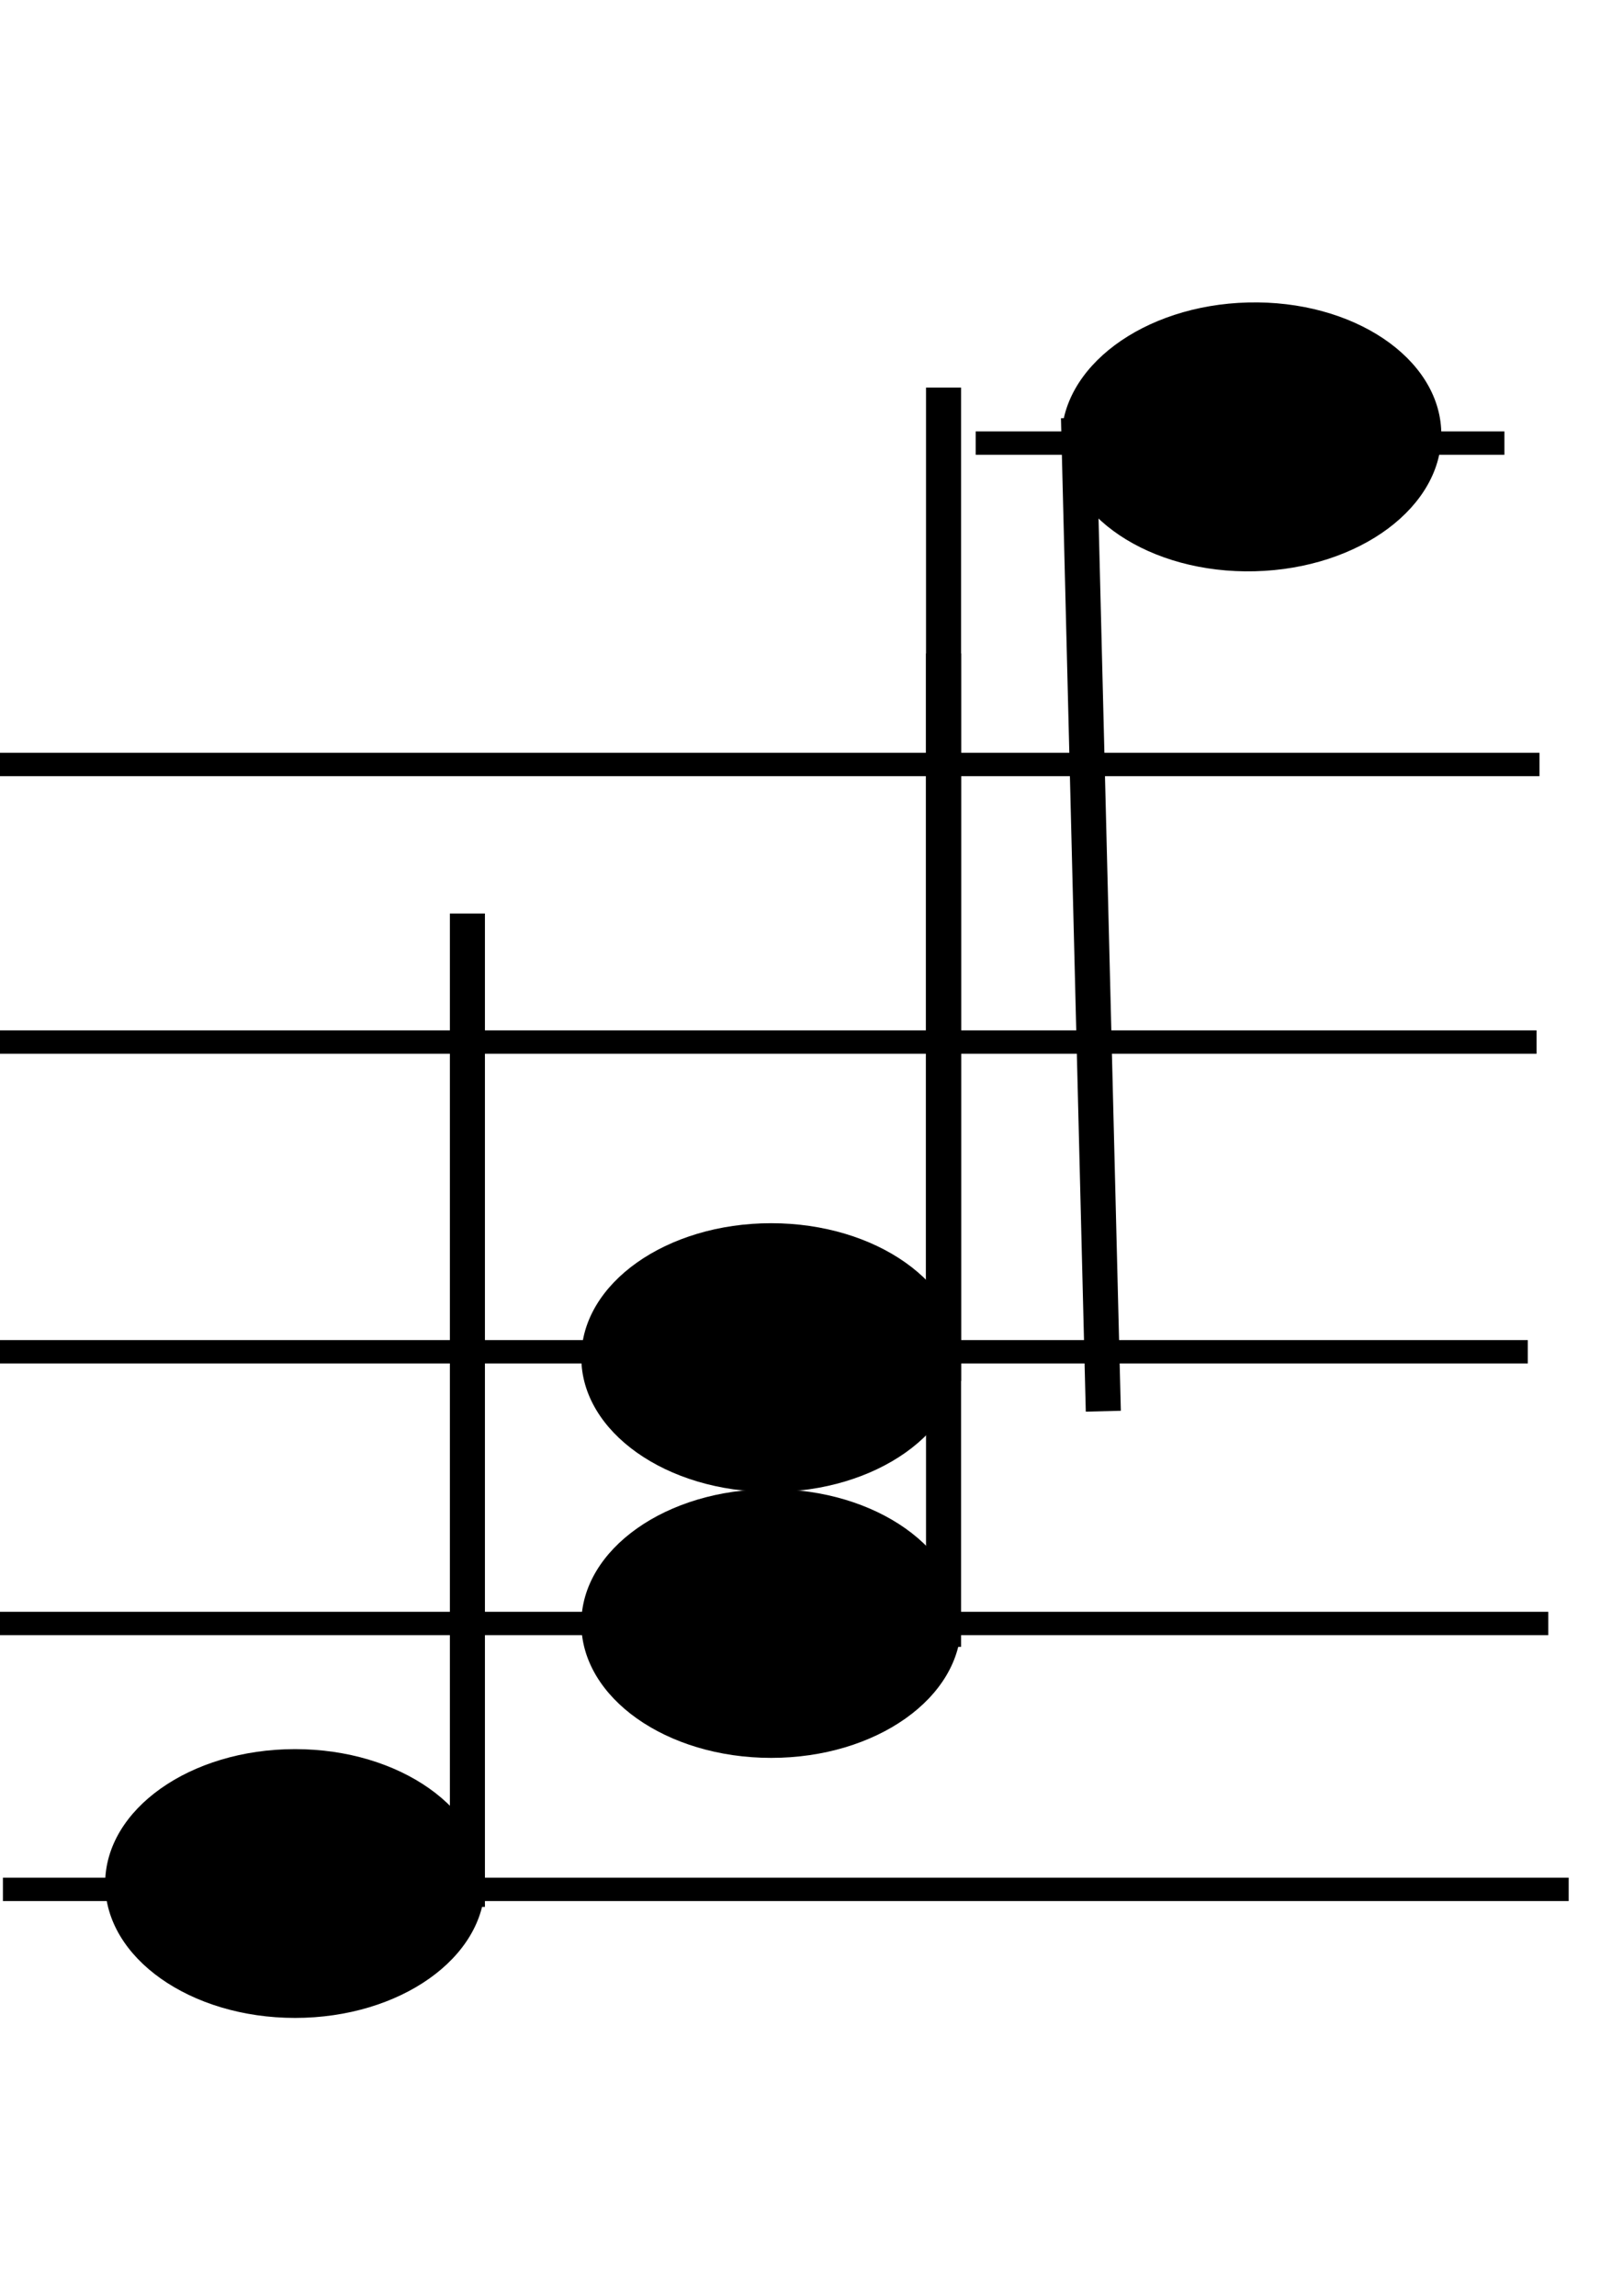 <?xml version="1.0" encoding="UTF-8" standalone="no"?>
<!-- Created with Inkscape (http://www.inkscape.org/) -->

<svg
   xmlns:dc="http://purl.org/dc/elements/1.1/"
   xmlns:cc="http://creativecommons.org/ns#"
   xmlns:rdf="http://www.w3.org/1999/02/22-rdf-syntax-ns#"
   xmlns:svg="http://www.w3.org/2000/svg"
   xmlns="http://www.w3.org/2000/svg"
   xmlns:sodipodi="http://sodipodi.sourceforge.net/DTD/sodipodi-0.dtd"
   xmlns:inkscape="http://www.inkscape.org/namespaces/inkscape"
   width="210mm"
   height="297mm"
   id="svg2"
   version="1.1"
   inkscape:version="0.48.4 r9939"
   sodipodi:docname="Neues Dokument 1">
  <defs
     id="defs4">
    <inkscape:perspective
       sodipodi:type="inkscape:persp3d"
       inkscape:vp_x="0 : 526.18109 : 1"
       inkscape:vp_y="0 : 1000 : 0"
       inkscape:vp_z="744.09448 : 526.18109 : 1"
       inkscape:persp3d-origin="372.04724 : 350.78739 : 1"
       id="perspective2987" />
  </defs>
  <sodipodi:namedview
     id="base"
     pagecolor="#ffffff"
     bordercolor="#666666"
     borderopacity="1.0"
     inkscape:pageopacity="0.0"
     inkscape:pageshadow="2"
     inkscape:zoom="0.7"
     inkscape:cx="262.41136"
     inkscape:cy="527.33148"
     inkscape:document-units="px"
     inkscape:current-layer="layer1"
     showgrid="false"
     inkscape:window-width="1920"
     inkscape:window-height="1017"
     inkscape:window-x="-8"
     inkscape:window-y="-8"
     inkscape:window-maximized="1" />
  <g
     inkscape:label="Ebene 1"
     inkscape:groupmode="layer"
     id="layer1">
    <g
       id="g3005"
       transform="translate(-34.286,134.286)">
      <path
         d="m 271.429,786.648 c 0,36.293 -41.574,65.714 -92.857,65.714 -51.284,0 -92.857,-29.421 -92.857,-65.714 0,-36.293 41.574,-65.714 92.857,-65.714 51.284,0 92.857,29.421 92.857,65.714 z"
         sodipodi:ry="65.714287"
         sodipodi:rx="92.85714"
         sodipodi:cy="786.64789"
         sodipodi:cx="178.57143"
         id="path2985"
         style="fill:#000000;fill-opacity:1;stroke:none"
         sodipodi:type="arc" />
      <rect
         y="312.362"
         x="254.286"
         height="485.714"
         width="17.143"
         id="rect3003"
         style="fill:#000000;fill-opacity:1;stroke:none" />
    </g>
    <g
       transform="translate(198.571,-122.857)"
       id="g3009">
      <path
         sodipodi:type="arc"
         style="fill:#000000;fill-opacity:1;stroke:none"
         id="path3011"
         sodipodi:cx="178.57143"
         sodipodi:cy="786.64789"
         sodipodi:rx="92.85714"
         sodipodi:ry="65.714287"
         d="m 271.429,786.648 c 0,36.293 -41.574,65.714 -92.857,65.714 -51.284,0 -92.857,-29.421 -92.857,-65.714 0,-36.293 41.574,-65.714 92.857,-65.714 51.284,0 92.857,29.421 92.857,65.714 z" />
      <rect
         style="fill:#000000;fill-opacity:1;stroke:none"
         id="rect3013"
         width="17.143"
         height="485.714"
         x="254.286"
         y="312.362" />
    </g>
    <g
       id="g3015"
       transform="translate(198.571,7.143)">
      <path
         d="m 271.429,786.648 c 0,36.293 -41.574,65.714 -92.857,65.714 -51.284,0 -92.857,-29.421 -92.857,-65.714 0,-36.293 41.574,-65.714 92.857,-65.714 51.284,0 92.857,29.421 92.857,65.714 z"
         sodipodi:ry="65.714287"
         sodipodi:rx="92.85714"
         sodipodi:cy="786.64789"
         sodipodi:cx="178.57143"
         id="path3017"
         style="fill:#000000;fill-opacity:1;stroke:none"
         sodipodi:type="arc" />
      <rect
         y="312.362"
         x="254.286"
         height="485.714"
         width="17.143"
         id="rect3019"
         style="fill:#000000;fill-opacity:1;stroke:none" />
    </g>
    <g
       transform="matrix(-1,0.025,-0.025,-1,810.224,995.79)"
       id="g3021">
      <path
         sodipodi:type="arc"
         style="fill:#000000;fill-opacity:1;stroke:none"
         id="path3023"
         sodipodi:cx="178.57143"
         sodipodi:cy="786.64789"
         sodipodi:rx="92.85714"
         sodipodi:ry="65.714287"
         d="m 271.429,786.648 c 0,36.293 -41.574,65.714 -92.857,65.714 -51.284,0 -92.857,-29.421 -92.857,-65.714 0,-36.293 41.574,-65.714 92.857,-65.714 51.284,0 92.857,29.421 92.857,65.714 z" />
      <rect
         style="fill:#000000;fill-opacity:1;stroke:none"
         id="rect3025"
         width="17.143"
         height="485.714"
         x="254.286"
         y="312.362" />
    </g>
    <rect
       style="fill:#000000;fill-opacity:1;stroke:none"
       id="rect3033"
       width="765.714"
       height="11.429"
       x="1.429"
       y="918.076" />
    <rect
       y="788.076"
       x="-8.571"
       height="11.429"
       width="765.714"
       id="rect3035"
       style="fill:#000000;fill-opacity:1;stroke:none" />
    <rect
       style="fill:#000000;fill-opacity:1;stroke:none"
       id="rect3037"
       width="765.714"
       height="11.429"
       x="-18.571"
       y="655.219" />
    <rect
       y="503.791"
       x="-14.286"
       height="11.429"
       width="765.714"
       id="rect3039"
       style="fill:#000000;fill-opacity:1;stroke:none" />
    <rect
       style="fill:#000000;fill-opacity:1;stroke:none"
       id="rect3041"
       width="765.714"
       height="11.429"
       x="-12.857"
       y="368.077" />
    <rect
       y="210.934"
       x="477.143"
       height="11.429"
       width="258.571"
       id="rect3043"
       style="fill:#000000;fill-opacity:1;stroke:none" />
  </g>
</svg>

